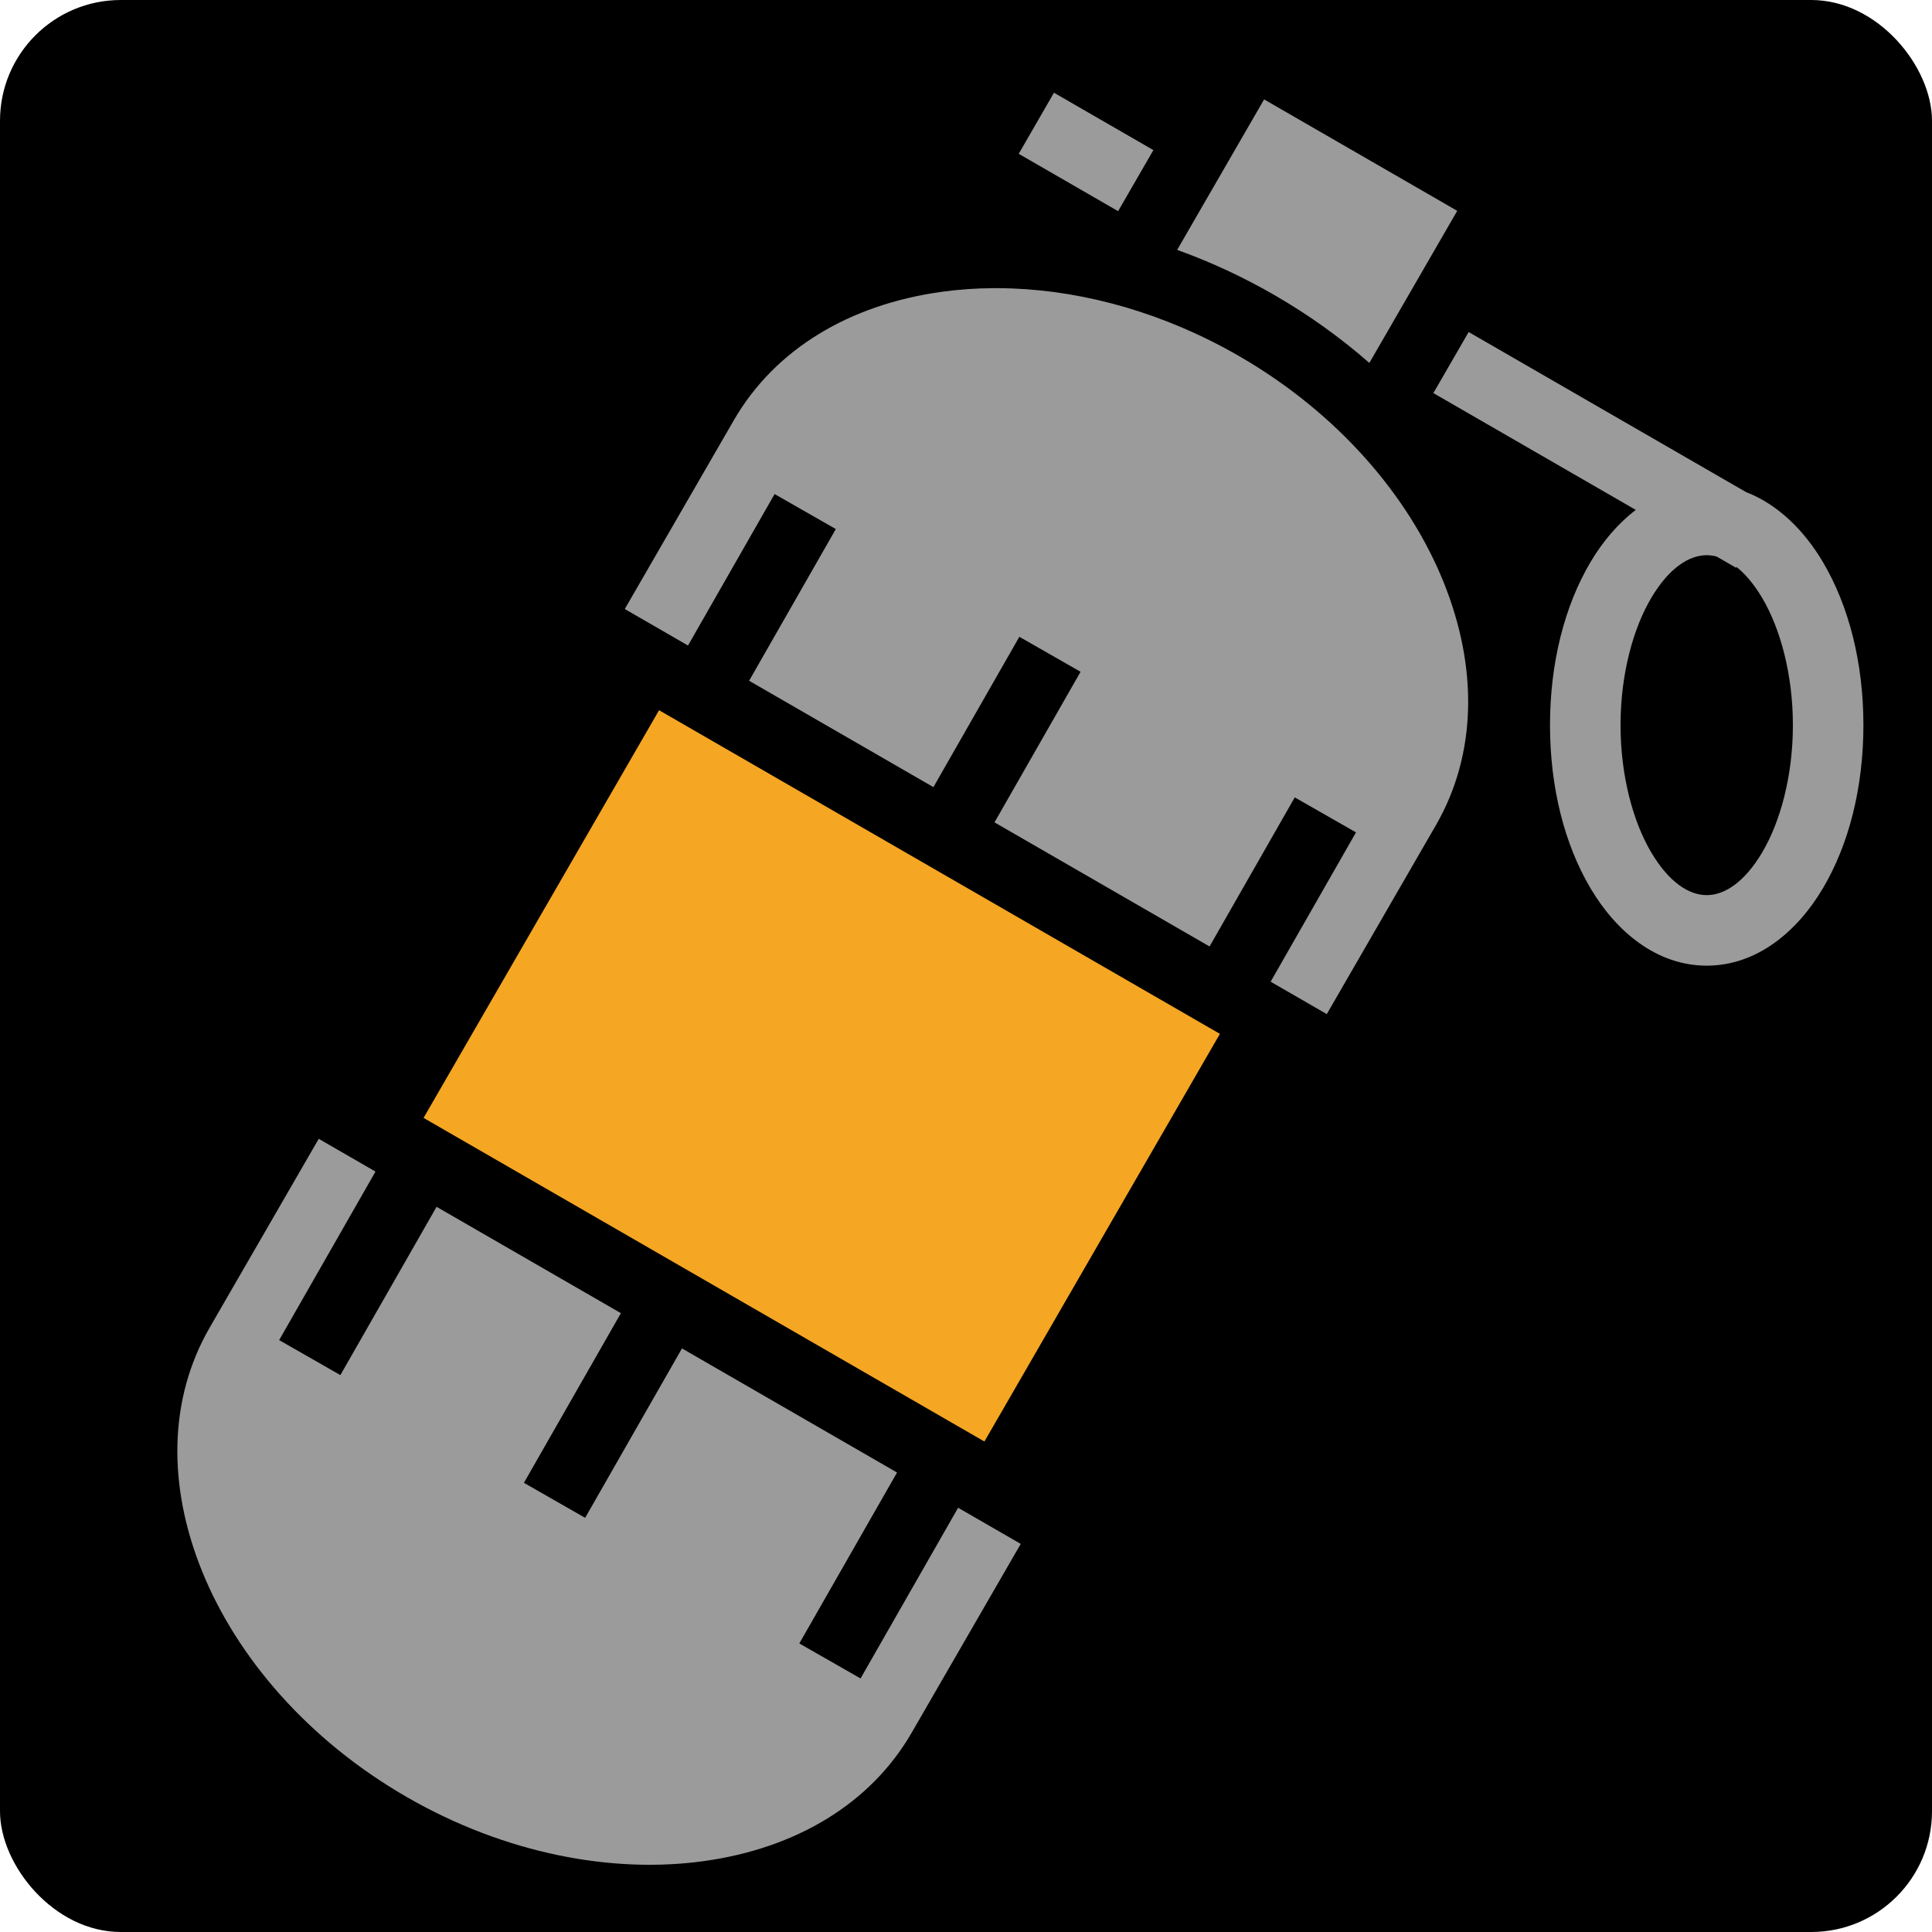 <svg style="height: 512px; width: 512px;" xmlns="http://www.w3.org/2000/svg" viewBox="0 0 512 512"><rect fill="#000" fill-opacity="1" height="512" width="512" rx="32" ry="32"></rect><g class="" style="" transform="translate(0,0)"><g><path d="M279.31 24.574L269.97 40.762L296.31 55.962L305.658 39.777L279.311 24.574Z" class="" fill="#9b9b9b" fill-opacity="1"></path><path d="M335.002 26.344L311.962 66.224C320.659 69.341 329.278 73.314 337.678 78.16C346.885 83.473 355.315 89.538 362.893 96.184L386.18 55.874L335.002 26.344Z" class="" fill="#9b9b9b" fill-opacity="1"></path><path d="M263.512 76.361C258.714 76.381 254.019 76.711 249.472 77.345C225.212 80.729 205.407 92.442 194.462 111.388L165.572 161.398L182.33 171.068L205.275 130.928L221.5 140.204L198.518 180.407L247.365 208.595L270.139 168.755L286.362 178.03L263.552 217.936L320.544 250.822L343.124 211.316L359.351 220.59L336.731 260.162L351.611 268.748L380.505 218.73C391.45 199.784 391.695 176.79 382.499 154.104C373.304 131.417 354.542 109.469 328.337 94.348C308.682 83.008 287.792 77.208 268.341 76.448C266.721 76.384 265.111 76.355 263.511 76.361Z" class="" fill="#9b9b9b" fill-opacity="1"></path><path d="M389.207 87.99L379.859 104.174L433.505 135.131C428.765 138.735 424.707 143.541 421.499 148.961C414.614 160.597 410.769 175.665 410.769 192.177C410.769 208.689 414.614 223.759 421.499 235.394C428.384 247.028 439.143 255.909 452.299 255.909C465.452 255.909 476.212 247.029 483.097 235.394C489.981 223.759 493.823 208.689 493.823 192.177C493.823 175.665 489.981 160.597 483.097 148.962C478.137 140.582 471.163 133.654 462.737 130.42L389.207 87.99Z" class="" fill="#9b9b9b" fill-opacity="1"></path><path d="M452.299 147.137C453.149 147.137 454.023 147.25 454.913 147.482L460.077 150.462L460.197 150.256C462.505 152.089 464.817 154.776 467.011 158.481C471.774 166.529 475.134 178.653 475.134 192.177C475.134 205.7 471.774 217.827 467.011 225.877C462.248 233.925 456.918 237.22 452.298 237.22C447.678 237.22 442.345 233.924 437.582 225.875C432.819 217.825 429.459 205.699 429.459 192.175C429.459 178.652 432.819 166.528 437.583 158.479C442.346 150.429 447.678 147.134 452.298 147.134Z" class="" fill="#000000" fill-opacity="1"></path><path d="M174.66 188.217L112.25 296.254L260.88 382.018L323.29 273.982L174.662 188.217Z" class="selected" fill="#f5a623" fill-opacity="1"></path><path d="M84.467 301.8L55.572 351.816C44.626 370.764 44.382 393.759 53.576 416.446C62.769 439.126 81.524 461.066 107.719 476.186C107.725 476.19 107.732 476.196 107.739 476.199L107.741 476.199C133.947 491.319 162.348 496.587 186.606 493.202C210.866 489.818 230.67 478.106 241.616 459.159L270.506 409.149L253.911 399.573L228.056 444.808L211.829 435.531L237.724 390.231L180.731 357.346L155.069 402.24L138.843 392.965L164.543 348.005L115.696 319.818L90.202 364.416L73.978 355.141L99.508 310.478L84.465 301.798Z" class="" fill="#9b9b9b" fill-opacity="1"></path></g></g></svg>